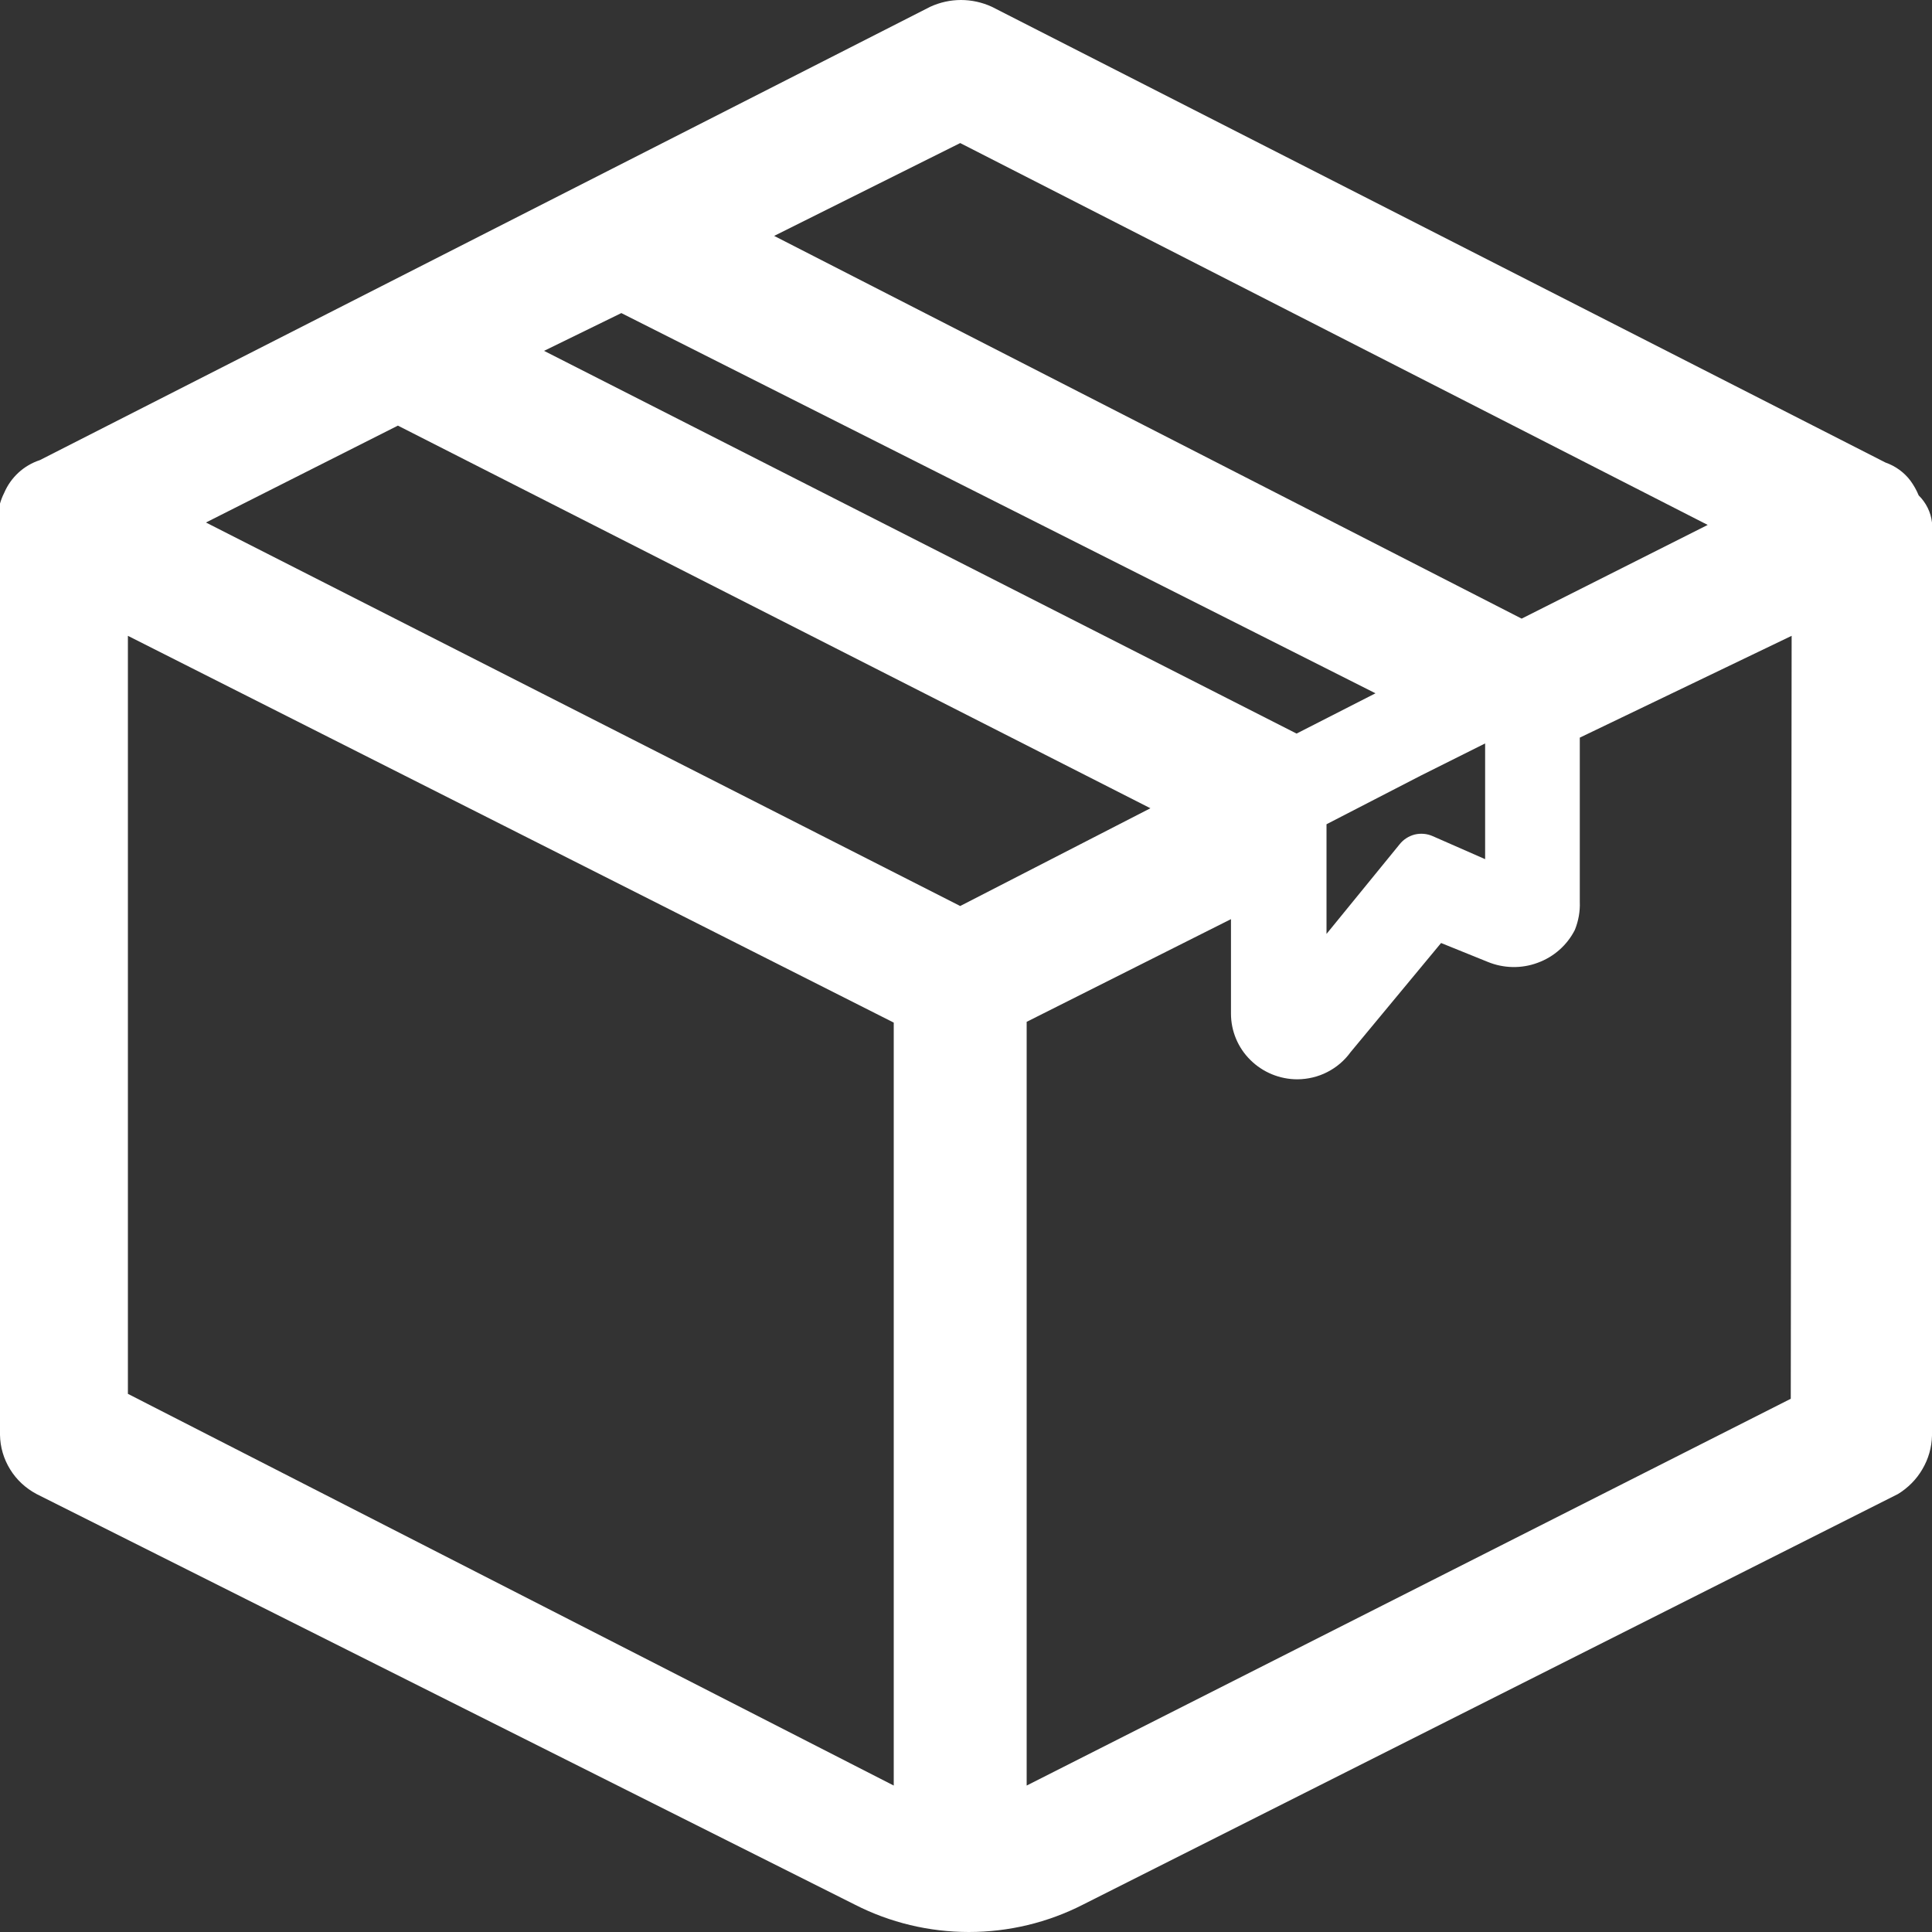 <svg width="20" height="20" viewBox="0 0 20 20" fill="none" xmlns="http://www.w3.org/2000/svg">
<rect x="0" y="0" width="20" height="20" fill="#333333" stroke="none"/>
<path d="M19.862 5.128C19.84 5.074 19.811 5.023 19.776 4.975C19.711 4.889 19.621 4.824 19.518 4.788L10.267 0.07C10.167 0.024 10.058 0 9.948 0C9.838 0 9.73 0.024 9.63 0.07L0.413 4.763C0.33 4.79 0.254 4.835 0.191 4.893C0.127 4.952 0.077 5.023 0.043 5.103C0.025 5.138 0.011 5.175 0 5.213V5.307V14.854C0.002 14.98 0.038 15.103 0.105 15.211C0.171 15.319 0.266 15.406 0.378 15.466L8.848 19.716C9.213 19.903 9.619 20 10.03 20C10.441 20 10.847 19.903 11.212 19.716L19.648 15.466C19.752 15.402 19.84 15.314 19.901 15.208C19.963 15.103 19.997 14.984 20 14.862V5.409C19.988 5.303 19.939 5.204 19.862 5.128ZM9.94 1.481L17.678 5.434L15.752 6.404L8.014 2.442L9.94 1.481ZM13.706 8.546L14.712 8.027L15.374 7.696V8.894L14.832 8.656C14.774 8.63 14.708 8.624 14.645 8.639C14.583 8.655 14.527 8.691 14.488 8.741L13.732 9.668V8.52L13.706 8.546ZM6.432 3.241L14.239 7.177L13.422 7.594L5.632 3.632L6.432 3.241ZM9.252 18.484L1.324 14.429V6.582L9.252 10.586V18.484ZM9.94 9.379L2.132 5.409L4.119 4.406L11.909 8.367L9.94 9.379ZM18.538 14.48L10.628 18.484V10.578L12.743 9.515V10.493C12.743 10.673 12.815 10.846 12.944 10.973C13.073 11.101 13.248 11.173 13.431 11.173C13.538 11.172 13.645 11.147 13.74 11.098C13.836 11.049 13.918 10.979 13.981 10.892L14.918 9.762L15.4 9.957C15.565 10.025 15.75 10.029 15.917 9.967C16.085 9.906 16.223 9.784 16.303 9.626C16.34 9.534 16.358 9.435 16.354 9.336V7.636L18.547 6.582L18.538 14.48Z" fill="white"/>
</svg>
